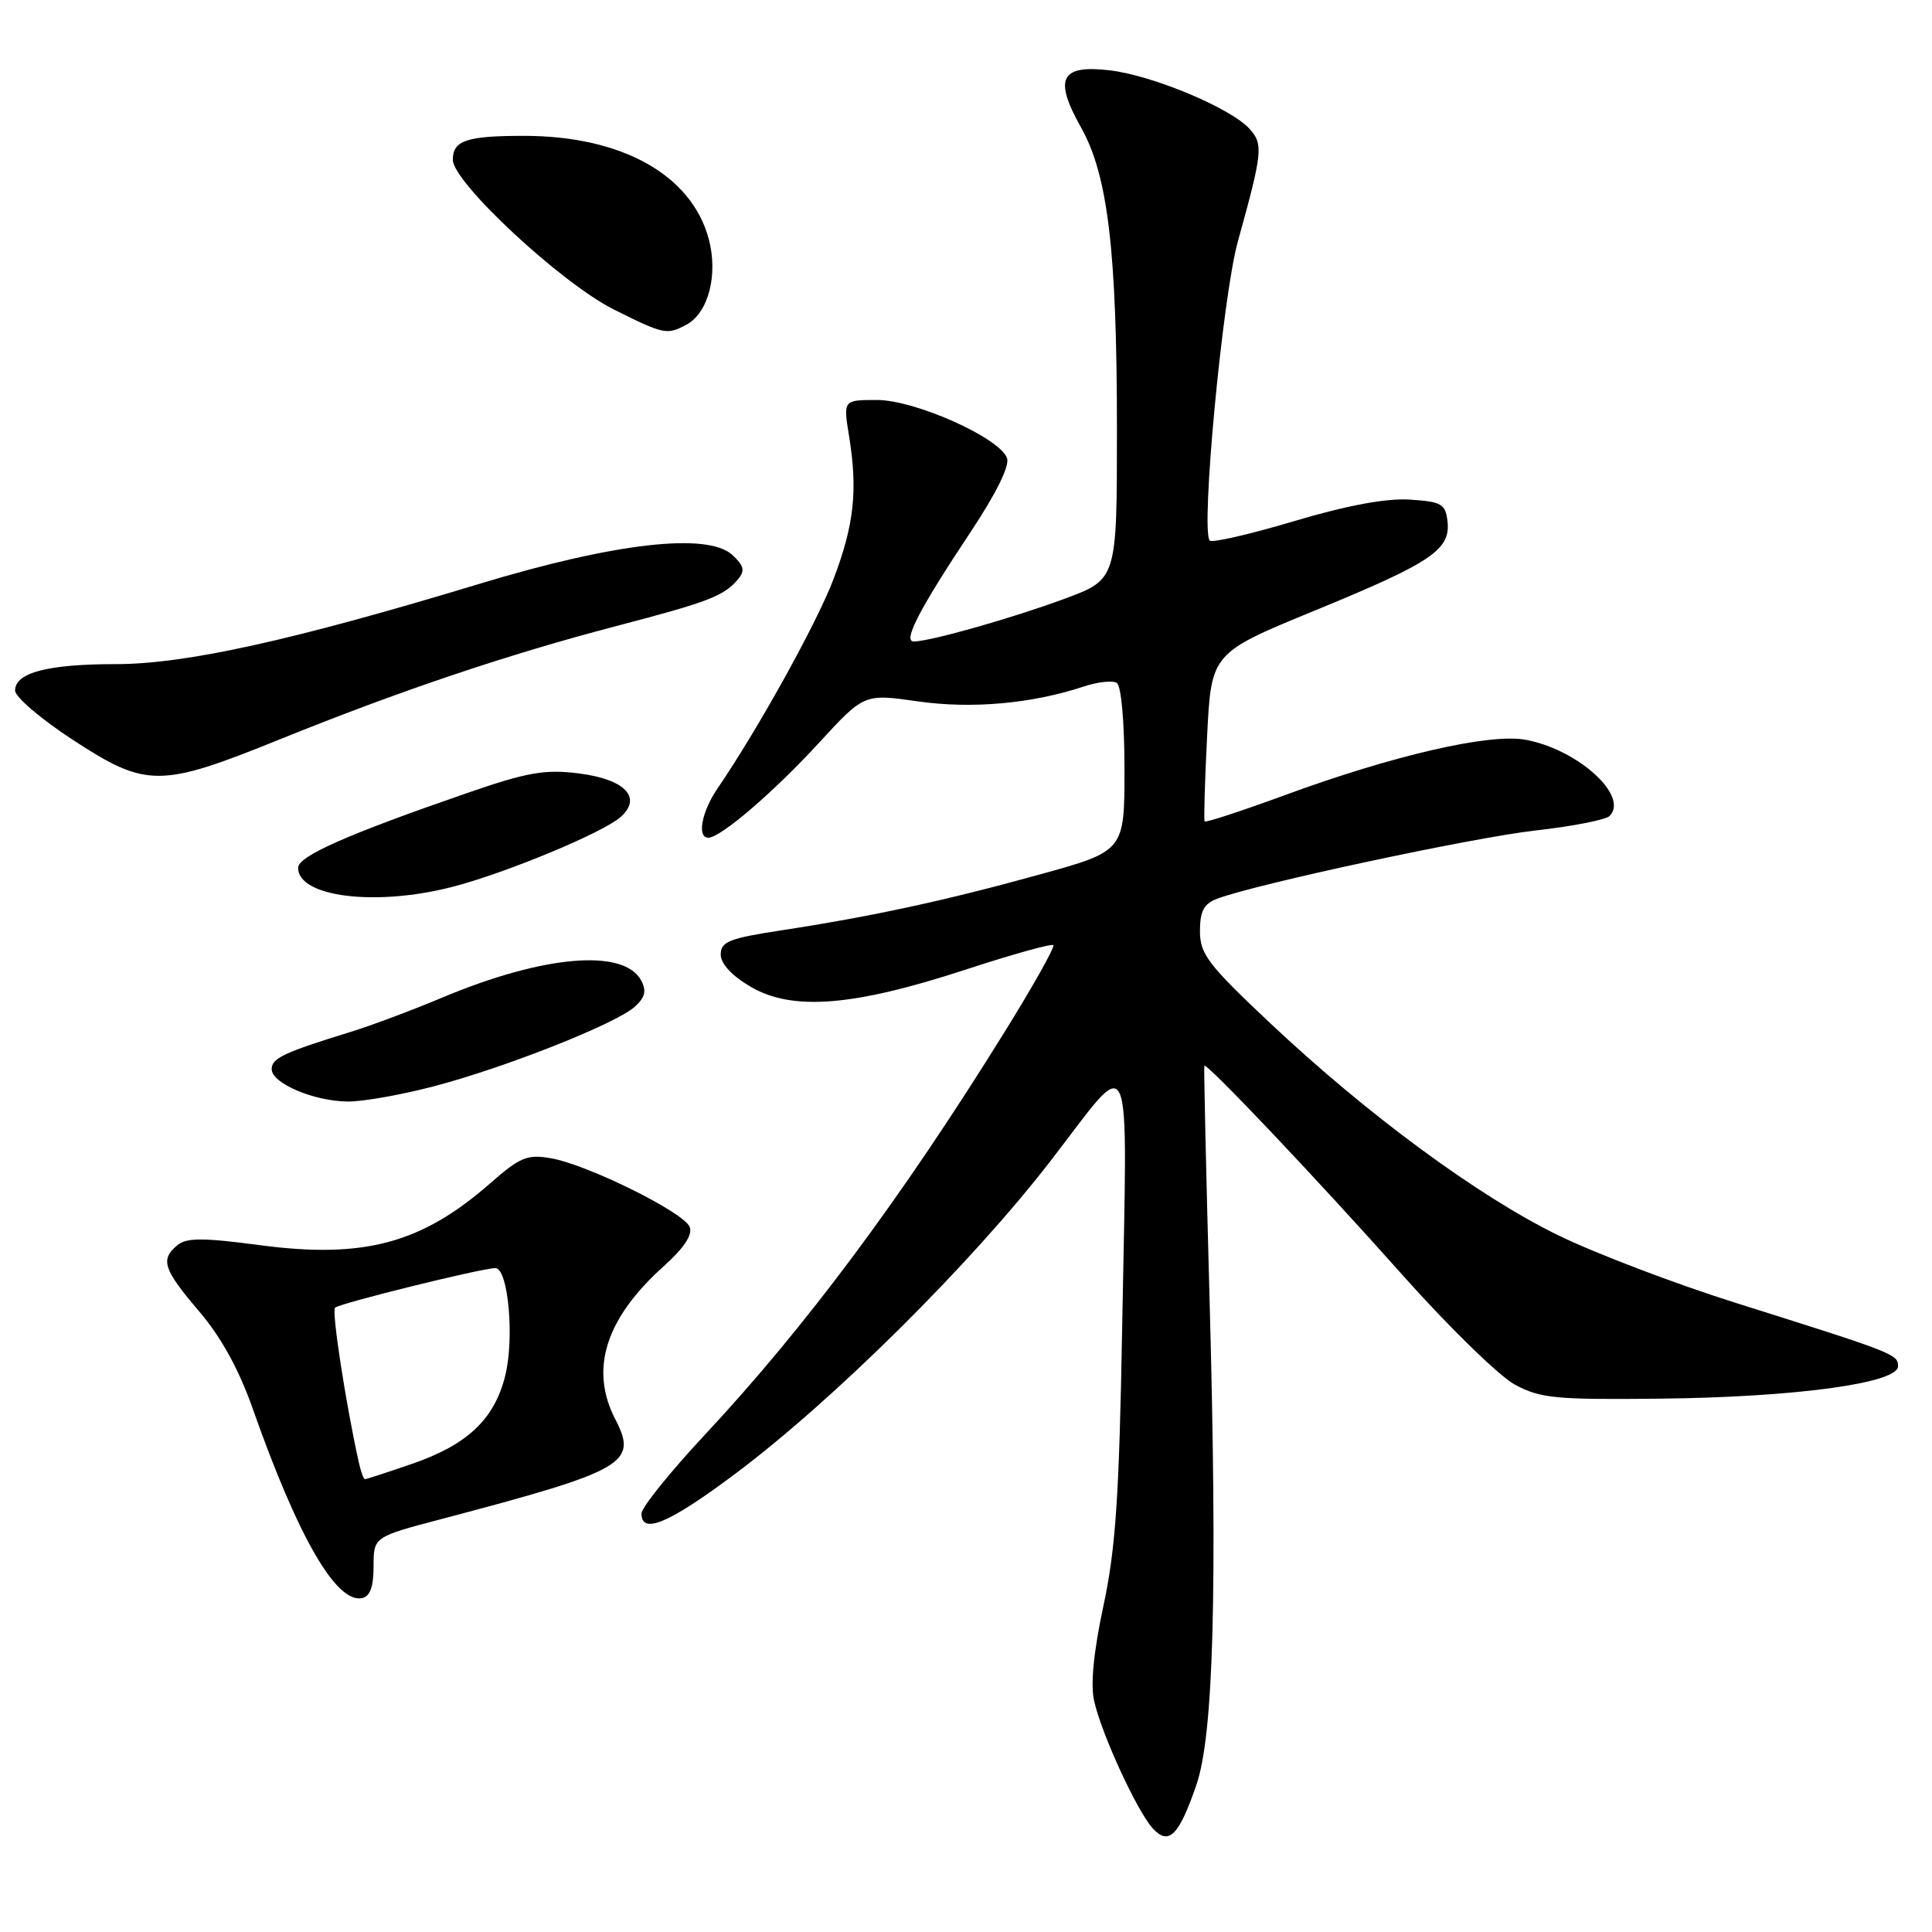<?xml version="1.0" encoding="UTF-8" standalone="no"?>
<!DOCTYPE svg PUBLIC "-//W3C//DTD SVG 1.1//EN" "http://www.w3.org/Graphics/SVG/1.1/DTD/svg11.dtd" >
<svg xmlns="http://www.w3.org/2000/svg" xmlns:xlink="http://www.w3.org/1999/xlink" version="1.1" viewBox="0 0 256 256">
 <g >
 <path fill="currentColor"
d=" M 158.53 236.50 C 160.81 229.82 161.33 210.79 160.27 172.00 C 159.81 155.22 159.50 141.37 159.58 141.22 C 159.83 140.73 174.48 156.18 185.86 168.97 C 191.96 175.83 198.66 182.35 200.73 183.47 C 204.10 185.29 206.13 185.48 220.00 185.33 C 237.90 185.13 251.50 183.28 251.50 181.04 C 251.50 179.45 251.11 179.29 230.00 172.64 C 222.02 170.13 211.44 166.10 206.49 163.69 C 195.88 158.52 181.14 147.67 168.25 135.52 C 160.07 127.82 159.00 126.41 159.00 123.38 C 159.00 120.73 159.52 119.75 161.27 119.09 C 166.39 117.14 195.11 110.99 203.42 110.05 C 208.33 109.50 212.77 108.63 213.27 108.13 C 215.91 105.49 209.08 99.29 202.13 98.02 C 197.35 97.15 184.61 100.08 170.17 105.39 C 164.49 107.47 159.75 109.03 159.62 108.84 C 159.50 108.65 159.64 103.56 159.95 97.52 C 160.50 86.53 160.50 86.53 174.32 80.86 C 189.71 74.54 192.24 72.83 191.80 69.05 C 191.53 66.77 191.00 66.47 186.80 66.20 C 183.69 66.00 178.51 66.96 171.49 69.05 C 165.65 70.79 160.61 71.95 160.30 71.63 C 159.07 70.40 161.99 39.33 164.02 32.00 C 167.31 20.15 167.41 19.12 165.57 17.07 C 163.07 14.32 152.75 9.99 147.05 9.32 C 140.52 8.55 139.59 10.40 143.25 16.90 C 146.81 23.25 148.00 33.28 148.00 56.96 C 148.00 76.77 148.00 76.77 141.06 79.34 C 134.12 81.91 123.22 85.00 121.08 85.00 C 119.59 85.00 121.83 80.69 128.67 70.40 C 132.05 65.30 133.82 61.69 133.43 60.68 C 132.39 57.97 121.23 53.00 116.20 53.00 C 111.73 53.00 111.73 53.00 112.50 57.75 C 113.67 64.95 113.19 69.46 110.49 76.62 C 108.30 82.44 100.56 96.43 95.06 104.50 C 92.96 107.58 92.33 111.00 93.86 111.00 C 95.48 111.00 102.49 104.99 108.50 98.45 C 114.50 91.92 114.50 91.92 121.59 92.93 C 128.75 93.96 136.70 93.25 143.63 90.96 C 145.46 90.35 147.42 90.14 147.98 90.49 C 148.57 90.85 149.00 95.67 149.00 101.95 C 149.00 112.77 149.00 112.77 137.75 115.88 C 125.28 119.33 115.53 121.44 103.50 123.28 C 96.62 124.33 95.50 124.78 95.50 126.47 C 95.50 127.71 96.98 129.30 99.50 130.77 C 105.01 133.98 113.08 133.34 127.82 128.52 C 134.05 126.48 139.34 125.00 139.57 125.24 C 139.80 125.47 136.86 130.72 133.02 136.89 C 119.48 158.71 106.74 175.82 93.42 190.09 C 88.79 195.05 85.00 199.76 85.00 200.55 C 85.00 203.39 88.63 201.86 97.35 195.34 C 110.44 185.55 128.68 167.45 139.21 153.82 C 150.34 139.41 149.38 137.16 148.69 176.00 C 148.30 198.33 147.83 205.24 146.21 212.78 C 144.91 218.86 144.48 223.20 144.98 225.39 C 145.96 229.76 150.65 239.96 152.73 242.25 C 154.86 244.60 156.21 243.26 158.53 236.50 Z  M 49.50 207.55 C 49.50 203.65 49.50 203.65 58.50 201.28 C 82.91 194.84 84.55 193.90 81.53 188.06 C 78.10 181.43 80.23 174.71 87.95 167.78 C 90.62 165.39 91.79 163.62 91.39 162.58 C 90.65 160.65 77.82 154.30 72.97 153.47 C 69.87 152.93 68.89 153.34 64.97 156.78 C 55.88 164.76 48.23 166.82 34.43 164.99 C 26.90 163.99 24.71 163.99 23.51 164.99 C 21.21 166.90 21.63 168.18 26.37 173.74 C 29.29 177.16 31.67 181.47 33.50 186.69 C 39.49 203.68 44.54 212.44 47.96 211.76 C 49.03 211.55 49.50 210.28 49.50 207.55 Z  M 57.45 143.95 C 66.93 141.47 81.63 135.65 84.12 133.39 C 85.48 132.16 85.69 131.29 84.96 129.92 C 82.67 125.64 71.99 126.56 58.59 132.19 C 54.69 133.83 49.25 135.87 46.50 136.72 C 37.58 139.47 36.00 140.22 36.00 141.67 C 36.00 143.54 41.56 145.91 46.06 145.96 C 48.02 145.98 53.15 145.08 57.45 143.95 Z  M 60.00 117.50 C 67.05 115.67 79.87 110.35 82.22 108.27 C 85.15 105.68 82.82 103.25 76.68 102.48 C 72.19 101.92 69.88 102.32 61.93 105.07 C 46.01 110.57 39.50 113.44 39.50 114.99 C 39.50 118.87 49.82 120.14 60.00 117.50 Z  M 37.02 97.99 C 53.04 91.51 67.31 86.71 81.72 82.94 C 93.92 79.75 95.95 78.97 97.83 76.71 C 98.74 75.61 98.56 74.92 97.01 73.51 C 93.71 70.52 81.40 71.94 63.50 77.37 C 38.79 84.86 24.58 88.00 15.34 88.00 C 6.31 88.00 2.00 89.13 2.00 91.50 C 2.00 92.35 5.43 95.28 9.63 98.02 C 19.40 104.40 21.18 104.40 37.02 97.99 Z  M 90.96 43.02 C 93.87 41.46 95.18 36.40 93.91 31.66 C 91.62 23.15 82.38 18.00 69.40 18.00 C 61.83 18.00 60.00 18.62 60.00 21.17 C 60.00 24.16 74.38 37.53 81.32 41.00 C 87.99 44.33 88.36 44.41 90.96 43.02 Z  M 47.54 193.75 C 45.83 186.08 43.93 173.74 44.39 173.28 C 44.96 172.70 63.68 168.08 65.62 168.03 C 67.34 167.98 68.20 177.33 66.93 182.35 C 65.49 188.08 61.90 191.46 54.56 193.98 C 51.33 195.09 48.54 196.00 48.36 196.00 C 48.18 196.00 47.81 194.99 47.54 193.75 Z "/>
</g>
</svg>